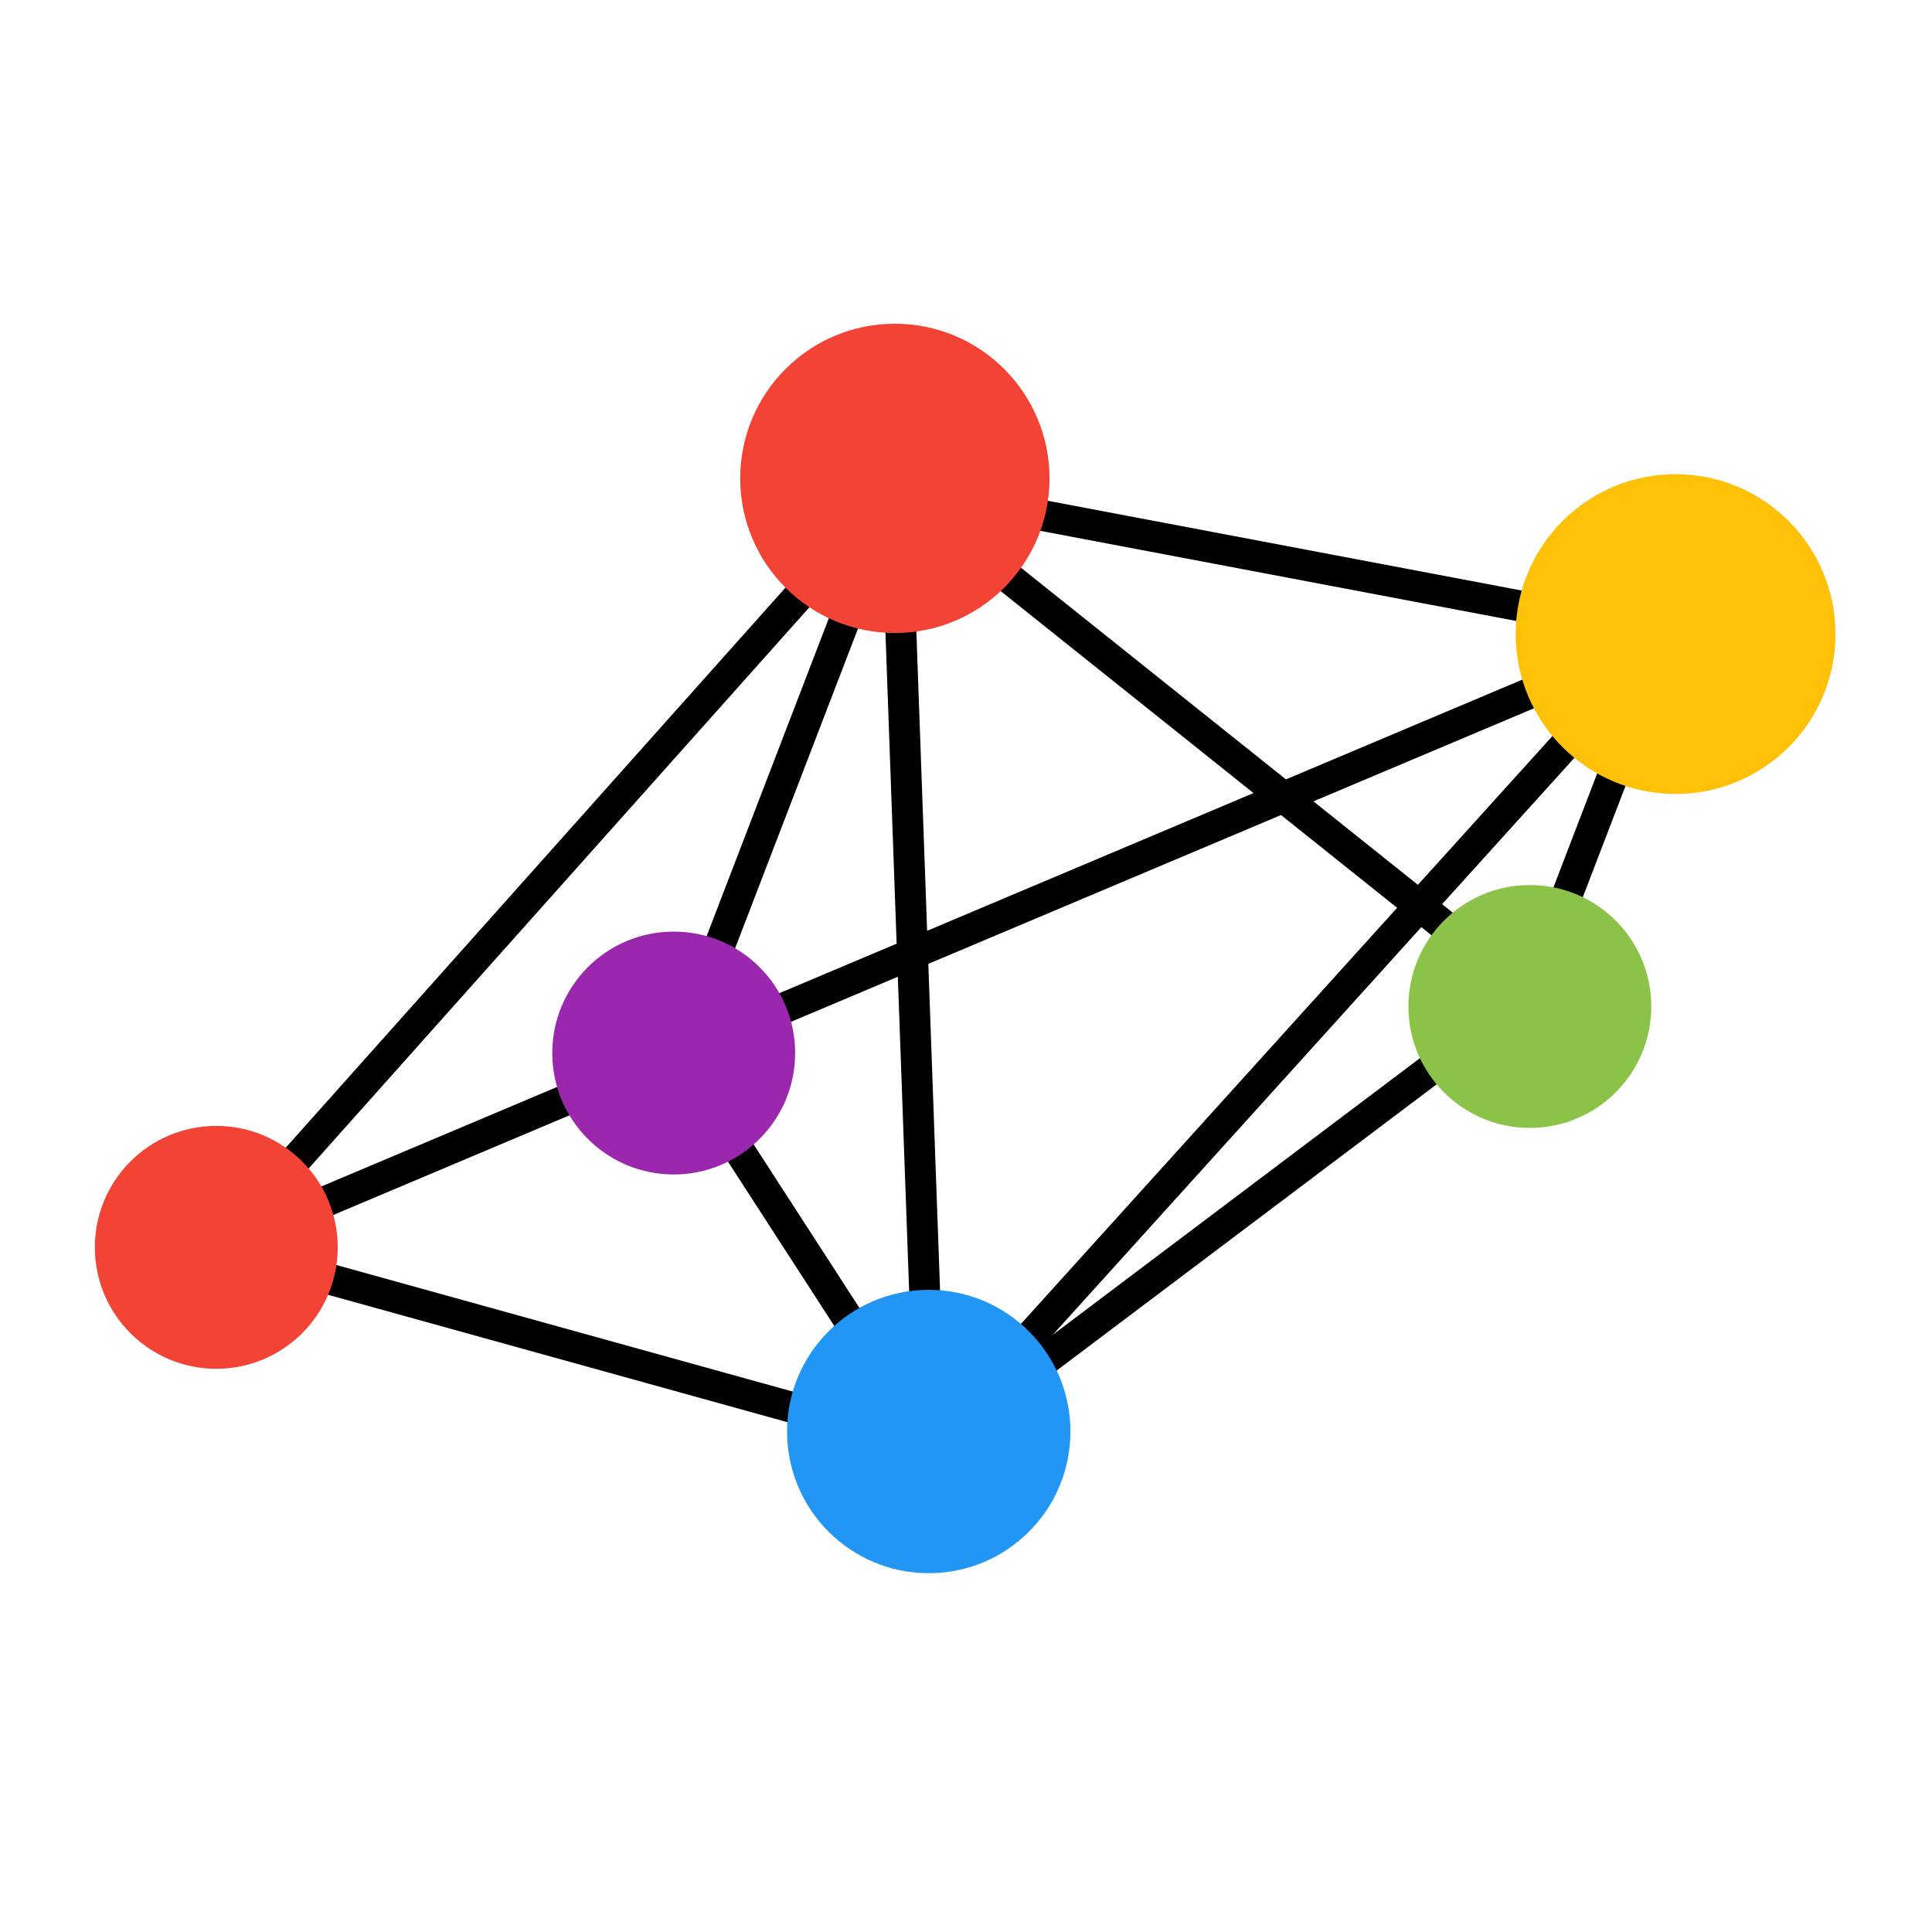 <svg width="937" height="937" viewBox="0 0 937 937" fill="none" xmlns="http://www.w3.org/2000/svg">
<g filter="url(#filter0_b_1103_578)">
<rect width="937" height="937" rx="468.5" fill="white"/>
<path d="M421.69 250.59L105.727 604.708" stroke="black" stroke-width="15"/>
<path d="M768.091 325.184L105.727 604.706" stroke="black" stroke-width="15"/>
<path d="M426.396 694.309L104.859 605.137" stroke="black" stroke-width="15"/>
<path d="M430.258 247.16L326.938 515.965" stroke="black" stroke-width="15"/>
<path d="M442.267 687.456L329.086 512.539" stroke="black" stroke-width="15"/>
<path d="M429.414 235.59L768.956 299.897" stroke="black" stroke-width="15"/>
<path d="M428.555 231.727L741.945 482.096" stroke="black" stroke-width="15"/>
<path d="M792.103 350.48L741.086 483.383" stroke="black" stroke-width="15"/>
<path d="M434.133 228.723L451.281 705.454" stroke="black" stroke-width="15"/>
<path d="M780.514 337.617L449.117 704.169" stroke="black" stroke-width="15"/>
<path d="M719.647 499.242L464.133 691.735" stroke="black" stroke-width="15"/>
<circle cx="812.642" cy="307.517" r="77.548" fill="#FFC107"/>
<circle cx="450.432" cy="694.272" r="68.713" fill="#2196F4"/>
<circle cx="434.717" cy="233.897" r="58.897" fill="#F34335"/>
<circle cx="434" cy="232" r="75" fill="#F34335"/>
<circle cx="326.741" cy="510.71" r="58.897" fill="#9C27AF"/>
<circle cx="104.897" cy="604.948" r="58.897" fill="#F34335"/>
<circle cx="741.96" cy="488.131" r="58.897" fill="#8BC349"/>
</g>
<defs>
<filter id="filter0_b_1103_578" x="-4" y="-4" width="945" height="945" filterUnits="userSpaceOnUse" color-interpolation-filters="sRGB">
<feFlood flood-opacity="0" result="BackgroundImageFix"/>
<feGaussianBlur in="BackgroundImageFix" stdDeviation="2"/>
<feComposite in2="SourceAlpha" operator="in" result="effect1_backgroundBlur_1103_578"/>
<feBlend mode="normal" in="SourceGraphic" in2="effect1_backgroundBlur_1103_578" result="shape"/>
</filter>
</defs>
</svg>
